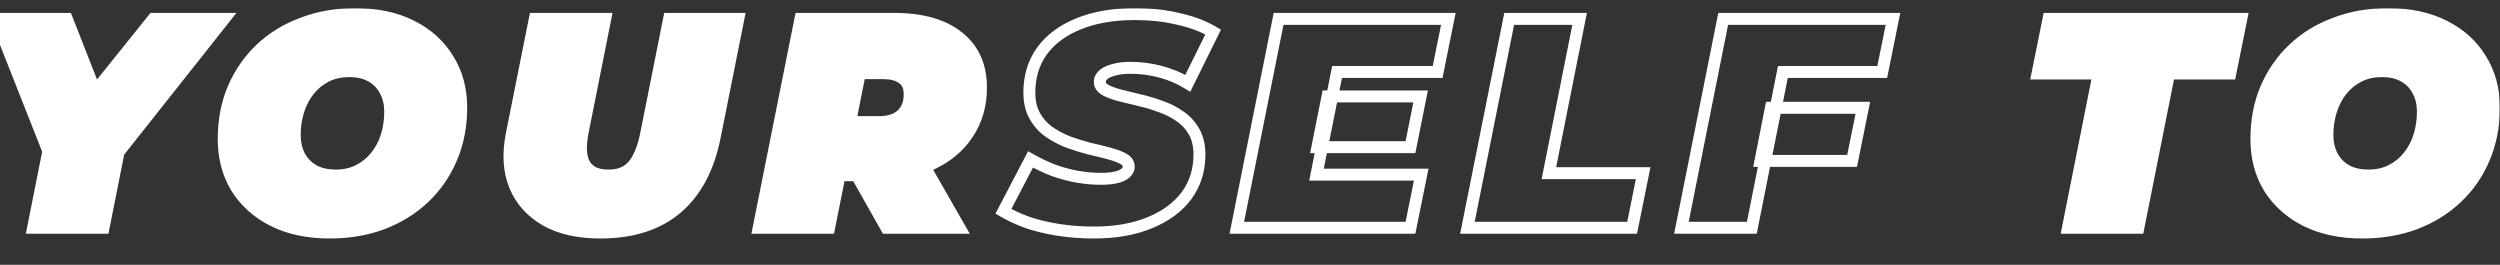 <svg width="944" height="100" viewBox="2 -5 944 100" fill="none" xmlns="http://www.w3.org/2000/svg">
<rect x="2" y="-5" width="944" height="100" fill="#333333" stroke="none"/>
<mask id="path-1-outside-1_101_141" maskUnits="userSpaceOnUse" x="-3" y="-2" width="949" height="88" fill="black">
<rect fill="white" x="-3" y="-2" width="949" height="88"/>
<path d="M14.507 81L21.38 46.409L24.309 62.296L0.535 2.129H27.239L43.464 43.48H26.675L59.914 2.129H86.618L38.957 62.296L47.971 46.409L41.097 81H14.507ZM126.469 82.803C118.281 82.803 111.183 81.3 105.173 78.296C99.239 75.291 94.62 71.16 91.315 65.902C88.085 60.569 86.47 54.447 86.47 47.536C86.47 40.55 87.671 34.203 90.075 28.494C92.554 22.71 96.009 17.715 100.441 13.509C104.873 9.302 110.131 6.072 116.215 3.819C122.3 1.49 128.947 0.326 136.159 0.326C144.346 0.326 151.407 1.828 157.341 4.833C163.35 7.837 167.97 12.006 171.2 17.34C174.505 22.598 176.158 28.682 176.158 35.593C176.158 42.578 174.918 48.963 172.439 54.747C170.036 60.456 166.618 65.413 162.186 69.62C157.754 73.826 152.496 77.094 146.412 79.423C140.327 81.676 133.68 82.803 126.469 82.803ZM128.722 61.282C132.027 61.282 134.919 60.644 137.398 59.367C139.952 58.09 142.13 56.325 143.933 54.071C145.736 51.818 147.088 49.264 147.989 46.409C148.891 43.48 149.341 40.4 149.341 37.17C149.341 34.09 148.703 31.424 147.426 29.17C146.224 26.842 144.459 25.039 142.13 23.762C139.877 22.485 137.135 21.846 133.905 21.846C130.675 21.846 127.783 22.485 125.229 23.762C122.675 25.039 120.497 26.804 118.694 29.058C116.891 31.311 115.539 33.903 114.638 36.832C113.737 39.686 113.286 42.729 113.286 45.959C113.286 48.963 113.887 51.63 115.089 53.958C116.366 56.287 118.131 58.09 120.384 59.367C122.713 60.644 125.492 61.282 128.722 61.282ZM228.625 82.803C220.437 82.803 213.602 81.263 208.118 78.183C202.635 75.028 198.729 70.672 196.4 65.113C194.147 59.479 193.771 52.944 195.273 45.508L203.949 2.129H230.54L221.977 45.057C221.451 47.837 221.263 50.24 221.414 52.268C221.564 54.296 222.052 55.986 222.878 57.339C223.78 58.691 224.982 59.705 226.484 60.381C227.986 60.982 229.789 61.282 231.892 61.282C234.446 61.282 236.624 60.756 238.427 59.705C240.305 58.653 241.845 56.925 243.047 54.522C244.324 52.118 245.338 48.963 246.089 45.057L254.652 2.129H280.792L271.891 46.635C269.563 58.428 264.793 67.404 257.582 73.564C250.371 79.723 240.718 82.803 228.625 82.803ZM288.474 81L304.249 2.129H339.628C350.069 2.129 358.144 4.42 363.853 9.002C369.562 13.509 372.416 19.856 372.416 28.044C372.416 34.654 370.764 40.438 367.458 45.395C364.228 50.353 359.609 54.221 353.6 57.001C347.665 59.78 340.642 61.169 332.53 61.169H307.066L321.262 50.015L315.065 81H288.474ZM336.699 81L320.474 52.268H347.853L364.304 81H336.699ZM320.586 53.17L311.234 41.114H333.882C337.562 41.114 340.417 40.212 342.445 38.41C344.473 36.532 345.487 33.94 345.487 30.635C345.487 27.781 344.586 25.753 342.783 24.551C341.055 23.274 338.652 22.635 335.572 22.635H314.953L329.15 10.241L320.586 53.17ZM782.856 81L794.461 22.748H771.363L775.532 2.129H848.319L844.15 22.748H821.052L809.447 81H782.856ZM894.012 82.803C885.824 82.803 878.726 81.3 872.717 78.296C866.782 75.291 862.163 71.16 858.858 65.902C855.628 60.569 854.013 54.447 854.013 47.536C854.013 40.55 855.215 34.203 857.618 28.494C860.097 22.71 863.552 17.715 867.984 13.509C872.416 9.302 877.674 6.072 883.758 3.819C889.843 1.49 896.491 0.326 903.702 0.326C911.889 0.326 918.95 1.828 924.884 4.833C930.894 7.837 935.513 12.006 938.743 17.34C942.048 22.598 943.701 28.682 943.701 35.593C943.701 42.578 942.461 48.963 939.982 54.747C937.579 60.456 934.161 65.413 929.729 69.62C925.297 73.826 920.039 77.094 913.955 79.423C907.871 81.676 901.223 82.803 894.012 82.803ZM896.265 61.282C899.57 61.282 902.462 60.644 904.941 59.367C907.495 58.09 909.673 56.325 911.476 54.071C913.279 51.818 914.631 49.264 915.532 46.409C916.434 43.48 916.884 40.4 916.884 37.17C916.884 34.09 916.246 31.424 914.969 29.17C913.767 26.842 912.002 25.039 909.673 23.762C907.42 22.485 904.678 21.846 901.448 21.846C898.218 21.846 895.326 22.485 892.772 23.762C890.218 25.039 888.04 26.804 886.237 29.058C884.435 31.311 883.082 33.903 882.181 36.832C881.28 39.686 880.829 42.729 880.829 45.959C880.829 48.963 881.43 51.63 882.632 53.958C883.909 56.287 885.674 58.09 887.927 59.367C890.256 60.644 893.035 61.282 896.265 61.282Z"/>
<path d="M415.02 82.803C410.363 82.803 405.893 82.465 401.612 81.789C397.33 81.113 393.424 80.174 389.894 78.972C386.438 77.695 383.434 76.305 380.88 74.803L391.133 55.198C394.063 56.85 396.992 58.24 399.922 59.367C402.926 60.418 405.893 61.207 408.823 61.733C411.827 62.259 414.794 62.522 417.724 62.522C420.053 62.522 421.968 62.334 423.47 61.958C425.048 61.583 426.212 61.057 426.963 60.381C427.789 59.63 428.203 58.803 428.203 57.902C428.203 56.7 427.527 55.724 426.174 54.972C424.822 54.221 423.02 53.545 420.766 52.944C418.588 52.343 416.147 51.742 413.442 51.142C410.813 50.465 408.147 49.639 405.443 48.663C402.738 47.611 400.26 46.297 398.006 44.719C395.828 43.142 394.063 41.151 392.71 38.748C391.358 36.344 390.682 33.414 390.682 29.959C390.682 23.95 392.26 18.729 395.415 14.297C398.645 9.866 403.227 6.448 409.161 4.044C415.17 1.565 422.306 0.326 430.569 0.326C436.428 0.326 441.874 0.927 446.906 2.129C452.014 3.255 456.408 4.908 460.089 7.086L450.512 26.466C447.357 24.513 443.902 23.048 440.146 22.072C436.465 21.095 432.71 20.607 428.879 20.607C426.325 20.607 424.184 20.87 422.456 21.396C420.729 21.846 419.414 22.485 418.513 23.311C417.686 24.137 417.273 25.001 417.273 25.903C417.273 27.105 417.949 28.119 419.301 28.945C420.653 29.696 422.456 30.372 424.71 30.973C426.963 31.499 429.404 32.1 432.033 32.776C434.738 33.377 437.404 34.165 440.033 35.142C442.737 36.043 445.216 37.283 447.47 38.86C449.723 40.362 451.526 42.316 452.878 44.719C454.23 47.048 454.906 49.94 454.906 53.395C454.906 59.254 453.291 64.4 450.061 68.831C446.831 73.188 442.212 76.606 436.202 79.085C430.268 81.563 423.207 82.803 415.02 82.803ZM503.269 31.424H538.423L534.592 50.578H499.438L503.269 31.424ZM499.1 60.944H538.648L534.592 81H469.016L484.79 2.129H548.901L544.845 22.184H506.874L499.1 60.944ZM556.096 81L571.87 2.129H598.461L586.855 60.381H622.46L618.291 81H556.096ZM670.706 35.705H705.409L701.353 55.761H666.762L670.706 35.705ZM663.494 81H636.904L652.678 2.129H716.789L712.733 22.184H675.212L663.494 81Z"/>
</mask>
<path d="M14.507 81L21.38 46.409L24.309 62.296L0.535 2.129H27.239L43.464 43.48H26.675L59.914 2.129H86.618L38.957 62.296L47.971 46.409L41.097 81H14.507ZM126.469 82.803C118.281 82.803 111.183 81.3 105.173 78.296C99.239 75.291 94.62 71.16 91.315 65.902C88.085 60.569 86.47 54.447 86.47 47.536C86.47 40.55 87.671 34.203 90.075 28.494C92.554 22.71 96.009 17.715 100.441 13.509C104.873 9.302 110.131 6.072 116.215 3.819C122.3 1.49 128.947 0.326 136.159 0.326C144.346 0.326 151.407 1.828 157.341 4.833C163.35 7.837 167.97 12.006 171.2 17.34C174.505 22.598 176.158 28.682 176.158 35.593C176.158 42.578 174.918 48.963 172.439 54.747C170.036 60.456 166.618 65.413 162.186 69.62C157.754 73.826 152.496 77.094 146.412 79.423C140.327 81.676 133.68 82.803 126.469 82.803ZM128.722 61.282C132.027 61.282 134.919 60.644 137.398 59.367C139.952 58.09 142.13 56.325 143.933 54.071C145.736 51.818 147.088 49.264 147.989 46.409C148.891 43.48 149.341 40.4 149.341 37.17C149.341 34.09 148.703 31.424 147.426 29.17C146.224 26.842 144.459 25.039 142.13 23.762C139.877 22.485 137.135 21.846 133.905 21.846C130.675 21.846 127.783 22.485 125.229 23.762C122.675 25.039 120.497 26.804 118.694 29.058C116.891 31.311 115.539 33.903 114.638 36.832C113.737 39.686 113.286 42.729 113.286 45.959C113.286 48.963 113.887 51.63 115.089 53.958C116.366 56.287 118.131 58.09 120.384 59.367C122.713 60.644 125.492 61.282 128.722 61.282ZM228.625 82.803C220.437 82.803 213.602 81.263 208.118 78.183C202.635 75.028 198.729 70.672 196.4 65.113C194.147 59.479 193.771 52.944 195.273 45.508L203.949 2.129H230.54L221.977 45.057C221.451 47.837 221.263 50.24 221.414 52.268C221.564 54.296 222.052 55.986 222.878 57.339C223.78 58.691 224.982 59.705 226.484 60.381C227.986 60.982 229.789 61.282 231.892 61.282C234.446 61.282 236.624 60.756 238.427 59.705C240.305 58.653 241.845 56.925 243.047 54.522C244.324 52.118 245.338 48.963 246.089 45.057L254.652 2.129H280.792L271.891 46.635C269.563 58.428 264.793 67.404 257.582 73.564C250.371 79.723 240.718 82.803 228.625 82.803ZM288.474 81L304.249 2.129H339.628C350.069 2.129 358.144 4.42 363.853 9.002C369.562 13.509 372.416 19.856 372.416 28.044C372.416 34.654 370.764 40.438 367.458 45.395C364.228 50.353 359.609 54.221 353.6 57.001C347.665 59.78 340.642 61.169 332.53 61.169H307.066L321.262 50.015L315.065 81H288.474ZM336.699 81L320.474 52.268H347.853L364.304 81H336.699ZM320.586 53.17L311.234 41.114H333.882C337.562 41.114 340.417 40.212 342.445 38.41C344.473 36.532 345.487 33.94 345.487 30.635C345.487 27.781 344.586 25.753 342.783 24.551C341.055 23.274 338.652 22.635 335.572 22.635H314.953L329.15 10.241L320.586 53.17ZM782.856 81L794.461 22.748H771.363L775.532 2.129H848.319L844.15 22.748H821.052L809.447 81H782.856ZM894.012 82.803C885.824 82.803 878.726 81.3 872.717 78.296C866.782 75.291 862.163 71.16 858.858 65.902C855.628 60.569 854.013 54.447 854.013 47.536C854.013 40.55 855.215 34.203 857.618 28.494C860.097 22.71 863.552 17.715 867.984 13.509C872.416 9.302 877.674 6.072 883.758 3.819C889.843 1.49 896.491 0.326 903.702 0.326C911.889 0.326 918.95 1.828 924.884 4.833C930.894 7.837 935.513 12.006 938.743 17.34C942.048 22.598 943.701 28.682 943.701 35.593C943.701 42.578 942.461 48.963 939.982 54.747C937.579 60.456 934.161 65.413 929.729 69.62C925.297 73.826 920.039 77.094 913.955 79.423C907.871 81.676 901.223 82.803 894.012 82.803ZM896.265 61.282C899.57 61.282 902.462 60.644 904.941 59.367C907.495 58.09 909.673 56.325 911.476 54.071C913.279 51.818 914.631 49.264 915.532 46.409C916.434 43.48 916.884 40.4 916.884 37.17C916.884 34.09 916.246 31.424 914.969 29.17C913.767 26.842 912.002 25.039 909.673 23.762C907.42 22.485 904.678 21.846 901.448 21.846C898.218 21.846 895.326 22.485 892.772 23.762C890.218 25.039 888.04 26.804 886.237 29.058C884.435 31.311 883.082 33.903 882.181 36.832C881.28 39.686 880.829 42.729 880.829 45.959C880.829 48.963 881.43 51.63 882.632 53.958C883.909 56.287 885.674 58.09 887.927 59.367C890.256 60.644 893.035 61.282 896.265 61.282Z" fill="white"/>
<path d="M14.507 81L12.296 80.561L11.761 83.254H14.507V81ZM21.38 46.409L23.596 46.001L19.169 45.97L21.38 46.409ZM24.309 62.296L22.213 63.124L26.525 61.888L24.309 62.296ZM0.535 2.129V-0.125H-2.778L-1.561 2.957L0.535 2.129ZM27.239 2.129L29.336 1.306L28.775 -0.125H27.239V2.129ZM43.464 43.48V45.733H46.769L45.561 42.657L43.464 43.48ZM26.675 43.48L24.919 42.068L21.973 45.733H26.675V43.48ZM59.914 2.129V-0.125H58.834L58.157 0.717L59.914 2.129ZM86.618 2.129L88.384 3.528L91.277 -0.125H86.618V2.129ZM38.957 62.296L36.997 61.184L40.723 63.696L38.957 62.296ZM47.971 46.409L50.181 46.849L46.011 45.297L47.971 46.409ZM41.097 81V83.254H42.947L43.308 81.439L41.097 81ZM16.717 81.439L23.59 46.849L19.169 45.97L12.296 80.561L16.717 81.439ZM19.163 46.818L22.093 62.705L26.525 61.888L23.596 46.001L19.163 46.818ZM26.405 61.468L2.631 1.301L-1.561 2.957L22.213 63.124L26.405 61.468ZM0.535 4.382H27.239V-0.125H0.535V4.382ZM25.141 2.952L41.366 44.303L45.561 42.657L29.336 1.306L25.141 2.952ZM43.464 41.226H26.675V45.733H43.464V41.226ZM28.432 44.892L61.67 3.54L58.157 0.717L24.919 42.068L28.432 44.892ZM59.914 4.382H86.618V-0.125H59.914V4.382ZM84.851 0.729L37.19 60.897L40.723 63.696L88.384 3.528L84.851 0.729ZM40.917 63.408L49.931 47.521L46.011 45.297L36.997 61.184L40.917 63.408ZM45.76 45.97L38.887 80.561L43.308 81.439L50.181 46.849L45.76 45.97ZM41.097 78.746H14.507V83.254H41.097V78.746ZM105.173 78.296L104.155 80.306L104.166 80.311L105.173 78.296ZM91.315 65.902L89.387 67.069L89.397 67.085L89.407 67.101L91.315 65.902ZM90.075 28.494L88.004 27.607L88.001 27.613L87.998 27.62L90.075 28.494ZM116.215 3.819L116.998 5.932L117.009 5.928L117.021 5.923L116.215 3.819ZM157.341 4.833L156.323 6.843L156.333 6.848L157.341 4.833ZM171.2 17.34L169.272 18.507L169.282 18.523L169.292 18.539L171.2 17.34ZM172.439 54.747L170.368 53.859L170.365 53.866L170.362 53.873L172.439 54.747ZM162.186 69.62L163.737 71.254L163.737 71.254L162.186 69.62ZM146.412 79.423L147.194 81.536L147.206 81.531L147.217 81.527L146.412 79.423ZM137.398 59.367L136.39 57.351L136.378 57.357L136.366 57.363L137.398 59.367ZM143.933 54.071L142.173 52.663L142.173 52.663L143.933 54.071ZM147.989 46.409L150.138 47.088L150.141 47.08L150.143 47.072L147.989 46.409ZM147.426 29.17L145.423 30.204L145.444 30.243L145.465 30.281L147.426 29.17ZM142.13 23.762L141.019 25.723L141.033 25.73L141.047 25.738L142.13 23.762ZM125.229 23.762L126.237 25.777L126.237 25.777L125.229 23.762ZM118.694 29.058L120.454 30.465L120.454 30.465L118.694 29.058ZM114.638 36.832L116.787 37.511L116.789 37.503L116.792 37.495L114.638 36.832ZM115.089 53.958L113.086 54.992L113.099 55.017L113.113 55.042L115.089 53.958ZM120.384 59.367L119.273 61.327L119.287 61.335L119.301 61.343L120.384 59.367ZM126.469 80.549C118.556 80.549 111.816 79.098 106.181 76.28L104.166 80.311C110.549 83.503 118.007 85.056 126.469 85.056V80.549ZM106.191 76.285C100.595 73.452 96.294 69.59 93.222 64.703L89.407 67.101C92.945 72.73 97.883 77.131 104.155 80.306L106.191 76.285ZM93.242 64.734C90.248 59.791 88.723 54.081 88.723 47.536H84.216C84.216 54.812 85.921 61.347 89.387 67.069L93.242 64.734ZM88.723 47.536C88.723 40.812 89.879 34.767 92.152 29.369L87.998 27.62C85.464 33.639 84.216 40.288 84.216 47.536H88.723ZM92.146 29.382C94.508 23.871 97.79 19.132 101.992 15.143L98.89 11.874C94.229 16.298 90.6 21.55 88.004 27.607L92.146 29.382ZM101.992 15.143C106.19 11.159 111.182 8.086 116.998 5.932L115.433 1.706C109.08 4.058 103.556 7.445 98.89 11.874L101.992 15.143ZM117.021 5.923C122.822 3.703 129.193 2.579 136.159 2.579V-1.928C128.701 -1.928 121.777 -0.723 115.41 1.714L117.021 5.923ZM136.159 2.579C144.073 2.579 150.769 4.031 156.323 6.843L158.359 2.822C152.045 -0.375 144.62 -1.928 136.159 -1.928V2.579ZM156.333 6.848C161.993 9.678 166.28 13.566 169.272 18.507L173.127 16.172C169.66 10.447 164.708 5.997 158.349 2.817L156.333 6.848ZM169.292 18.539C172.346 23.398 173.904 29.057 173.904 35.593H178.411C178.411 28.307 176.664 21.797 173.108 16.14L169.292 18.539ZM173.904 35.593C173.904 42.307 172.714 48.385 170.368 53.859L174.511 55.635C177.122 49.541 178.411 42.85 178.411 35.593H173.904ZM170.362 53.873C168.078 59.299 164.838 63.996 160.635 67.986L163.737 71.254C168.398 66.831 171.993 61.613 174.516 55.622L170.362 53.873ZM160.635 67.986C156.432 71.974 151.432 75.088 145.606 77.318L147.217 81.527C153.56 79.1 159.076 75.678 163.737 71.254L160.635 67.986ZM145.629 77.309C139.822 79.46 133.442 80.549 126.469 80.549V85.056C133.917 85.056 140.833 83.892 147.194 81.536L145.629 77.309ZM128.722 63.536C132.32 63.536 135.578 62.839 138.43 61.37L136.366 57.363C134.26 58.448 131.734 59.029 128.722 59.029V63.536ZM138.406 61.382C141.255 59.958 143.688 57.984 145.693 55.479L142.173 52.663C140.572 54.665 138.649 56.222 136.39 57.351L138.406 61.382ZM145.693 55.479C147.675 53 149.156 50.197 150.138 47.088L145.84 45.731C145.019 48.33 143.796 50.635 142.173 52.663L145.693 55.479ZM150.143 47.072C151.114 43.916 151.595 40.612 151.595 37.17H147.088C147.088 40.188 146.667 43.043 145.835 45.747L150.143 47.072ZM151.595 37.17C151.595 33.775 150.889 30.71 149.386 28.059L145.465 30.281C146.517 32.137 147.088 34.406 147.088 37.17H151.595ZM149.428 28.137C148.018 25.404 145.93 23.276 143.214 21.786L141.047 25.738C142.988 26.802 144.43 28.279 145.423 30.204L149.428 28.137ZM143.241 21.801C140.575 20.291 137.429 19.593 133.905 19.593V24.1C136.841 24.1 139.179 24.68 141.019 25.723L143.241 21.801ZM133.905 19.593C130.372 19.593 127.127 20.294 124.221 21.746L126.237 25.777C128.439 24.676 130.979 24.1 133.905 24.1V19.593ZM124.221 21.746C121.373 23.171 118.939 25.145 116.935 27.65L120.454 30.465C122.055 28.464 123.978 26.907 126.237 25.777L124.221 21.746ZM116.935 27.65C114.944 30.138 113.464 32.986 112.484 36.169L116.792 37.495C117.615 34.819 118.839 32.484 120.454 30.465L116.935 27.65ZM112.489 36.154C111.513 39.244 111.032 42.517 111.032 45.959H115.539C115.539 42.941 115.96 40.129 116.787 37.511L112.489 36.154ZM111.032 45.959C111.032 49.27 111.697 52.3 113.086 54.992L117.091 52.925C116.077 50.96 115.539 48.657 115.539 45.959H111.032ZM113.113 55.042C114.586 57.728 116.646 59.839 119.273 61.327L121.495 57.406C119.616 56.341 118.146 54.846 117.064 52.875L113.113 55.042ZM119.301 61.343C122.026 62.837 125.195 63.536 128.722 63.536V59.029C125.79 59.029 123.4 58.45 121.468 57.391L119.301 61.343ZM208.118 78.183L206.994 80.136L207.004 80.142L207.015 80.148L208.118 78.183ZM196.4 65.113L194.308 65.95L194.315 65.967L194.322 65.984L196.4 65.113ZM195.273 45.508L197.482 45.954L197.483 45.95L195.273 45.508ZM203.949 2.129V-0.125H202.102L201.739 1.687L203.949 2.129ZM230.54 2.129L232.75 2.569L233.287 -0.125H230.54V2.129ZM221.977 45.057L219.767 44.616L219.765 44.627L219.763 44.638L221.977 45.057ZM221.414 52.268L223.661 52.102L223.661 52.102L221.414 52.268ZM222.878 57.339L220.955 58.514L220.979 58.552L221.003 58.589L222.878 57.339ZM226.484 60.381L225.559 62.436L225.603 62.455L225.647 62.473L226.484 60.381ZM238.427 59.705L237.326 57.739L237.309 57.748L237.292 57.758L238.427 59.705ZM243.047 54.522L241.057 53.465L241.044 53.489L241.031 53.514L243.047 54.522ZM246.089 45.057L243.879 44.616L243.878 44.624L243.876 44.632L246.089 45.057ZM254.652 2.129V-0.125H252.804L252.442 1.688L254.652 2.129ZM280.792 2.129L283.002 2.571L283.541 -0.125H280.792V2.129ZM271.891 46.635L269.681 46.193L269.68 46.198L271.891 46.635ZM257.582 73.564L259.045 75.277L259.045 75.277L257.582 73.564ZM228.625 80.549C220.71 80.549 214.281 79.06 209.222 76.218L207.015 80.148C212.922 83.466 220.164 85.056 228.625 85.056V80.549ZM209.242 76.23C204.164 73.308 200.606 69.321 198.478 64.242L194.322 65.984C196.851 72.022 201.105 76.748 206.994 80.136L209.242 76.23ZM198.492 64.276C196.438 59.141 196.045 53.068 197.482 45.954L193.064 45.062C191.497 52.82 191.855 59.818 194.308 65.95L198.492 64.276ZM197.483 45.95L206.159 2.571L201.739 1.687L193.064 45.066L197.483 45.95ZM203.949 4.382H230.54V-0.125H203.949V4.382ZM228.33 1.688L219.767 44.616L224.187 45.498L232.75 2.569L228.33 1.688ZM219.763 44.638C219.213 47.541 218.997 50.151 219.166 52.435L223.661 52.102C223.53 50.329 223.689 48.132 224.191 45.476L219.763 44.638ZM219.166 52.435C219.336 54.722 219.897 56.782 220.955 58.514L224.801 56.163C224.207 55.191 223.792 53.871 223.661 52.102L219.166 52.435ZM221.003 58.589C222.143 60.298 223.676 61.589 225.559 62.436L227.409 58.326C226.287 57.821 225.416 57.083 224.753 56.089L221.003 58.589ZM225.647 62.473C227.482 63.207 229.584 63.536 231.892 63.536V59.029C229.994 59.029 228.49 58.756 227.321 58.288L225.647 62.473ZM231.892 63.536C234.756 63.536 237.346 62.944 239.563 61.651L237.292 57.758C235.903 58.568 234.136 59.029 231.892 59.029V63.536ZM239.528 61.671C241.888 60.349 243.709 58.236 245.062 55.529L241.031 53.514C239.981 55.615 238.722 56.957 237.326 57.739L239.528 61.671ZM245.037 55.579C246.456 52.908 247.526 49.517 248.302 45.483L243.876 44.632C243.15 48.409 242.192 51.328 241.057 53.465L245.037 55.579ZM248.299 45.498L256.862 2.569L252.442 1.688L243.879 44.616L248.299 45.498ZM254.652 4.382H280.792V-0.125H254.652V4.382ZM278.583 1.687L269.681 46.193L274.101 47.077L283.002 2.571L278.583 1.687ZM269.68 46.198C267.423 57.629 262.85 66.1 256.118 71.85L259.045 75.277C266.735 68.709 271.702 59.227 274.102 47.071L269.68 46.198ZM256.118 71.85C249.417 77.574 240.333 80.549 228.625 80.549V85.056C241.103 85.056 251.324 81.872 259.045 75.277L256.118 71.85ZM288.474 81L286.265 80.558L285.726 83.254H288.474V81ZM304.249 2.129V-0.125H302.401L302.039 1.687L304.249 2.129ZM363.853 9.002L362.442 10.759L362.449 10.765L362.457 10.77L363.853 9.002ZM367.458 45.395L365.583 44.145L365.577 44.155L365.57 44.165L367.458 45.395ZM353.6 57.001L352.654 54.955L352.644 54.96L353.6 57.001ZM307.066 61.169L305.673 59.398L300.55 63.423H307.066V61.169ZM321.262 50.015L323.472 50.457L324.669 44.472L319.87 48.243L321.262 50.015ZM315.065 81V83.254H316.913L317.275 81.442L315.065 81ZM336.699 81L334.736 82.108L335.383 83.254H336.699V81ZM320.474 52.268V50.015H316.613L318.511 53.376L320.474 52.268ZM347.853 52.268L349.809 51.149L349.16 50.015H347.853V52.268ZM364.304 81V83.254H368.19L366.259 79.88L364.304 81ZM320.586 53.17L318.806 54.551L321.831 58.451L322.796 53.611L320.586 53.17ZM311.234 41.114V38.86H306.634L309.454 42.495L311.234 41.114ZM342.445 38.41L343.942 40.094L343.959 40.078L343.976 40.063L342.445 38.41ZM342.783 24.551L341.444 26.363L341.488 26.395L341.533 26.426L342.783 24.551ZM314.953 22.635L313.471 20.938L308.945 24.889H314.953V22.635ZM329.15 10.241L331.359 10.682L332.654 4.19L327.667 8.544L329.15 10.241ZM290.684 81.442L306.458 2.571L302.039 1.687L286.265 80.558L290.684 81.442ZM304.249 4.382H339.628V-0.125H304.249V4.382ZM339.628 4.382C349.77 4.382 357.273 6.61 362.442 10.759L365.263 7.244C359.015 2.229 350.368 -0.125 339.628 -0.125V4.382ZM362.457 10.77C367.551 14.793 370.163 20.447 370.163 28.044H374.67C374.67 19.265 371.572 12.225 365.249 7.233L362.457 10.77ZM370.163 28.044C370.163 34.259 368.615 39.598 365.583 44.145L369.333 46.645C372.912 41.278 374.67 35.048 374.67 28.044H370.163ZM365.57 44.165C362.598 48.727 358.326 52.332 352.654 54.955L354.546 59.046C360.892 56.111 365.859 51.979 369.347 46.625L365.57 44.165ZM352.644 54.96C347.071 57.57 340.389 58.916 332.53 58.916V63.423C340.896 63.423 348.26 61.99 354.555 59.041L352.644 54.96ZM332.53 58.916H307.066V63.423H332.53V58.916ZM308.458 62.941L322.655 51.787L319.87 48.243L305.673 59.398L308.458 62.941ZM319.053 49.573L312.856 80.558L317.275 81.442L323.472 50.457L319.053 49.573ZM315.065 78.746H288.474V83.254H315.065V78.746ZM338.661 79.892L322.436 51.16L318.511 53.376L334.736 82.108L338.661 79.892ZM320.474 54.522H347.853V50.015H320.474V54.522ZM345.898 53.388L362.348 82.12L366.259 79.88L349.809 51.149L345.898 53.388ZM364.304 78.746H336.699V83.254H364.304V78.746ZM322.367 51.788L313.015 39.732L309.454 42.495L318.806 54.551L322.367 51.788ZM311.234 43.367H333.882V38.86H311.234V43.367ZM333.882 43.367C337.916 43.367 341.374 42.377 343.942 40.094L340.948 36.725C339.46 38.048 337.209 38.86 333.882 38.86V43.367ZM343.976 40.063C346.554 37.676 347.741 34.434 347.741 30.635H343.234C343.234 33.446 342.392 35.387 340.914 36.756L343.976 40.063ZM347.741 30.635C347.741 27.293 346.656 24.424 344.033 22.676L341.533 26.426C342.516 27.081 343.234 28.268 343.234 30.635H347.741ZM344.122 22.738C341.871 21.075 338.932 20.382 335.572 20.382V24.889C338.371 24.889 340.239 25.473 341.444 26.363L344.122 22.738ZM335.572 20.382H314.953V24.889H335.572V20.382ZM316.435 24.333L330.632 11.939L327.667 8.544L313.471 20.938L316.435 24.333ZM326.94 9.8L318.376 52.729L322.796 53.611L331.359 10.682L326.94 9.8ZM401.612 81.789L401.963 79.563L401.963 79.563L401.612 81.789ZM389.894 78.972L389.112 81.086L389.14 81.096L389.167 81.105L389.894 78.972ZM380.88 74.803L378.883 73.759L377.889 75.658L379.737 76.745L380.88 74.803ZM391.133 55.198L392.24 53.235L390.214 52.092L389.136 54.154L391.133 55.198ZM399.922 59.367L399.113 61.47L399.145 61.482L399.177 61.494L399.922 59.367ZM408.823 61.733L408.425 63.951L408.434 63.953L408.823 61.733ZM423.47 61.958L422.948 59.766L422.936 59.769L422.924 59.772L423.47 61.958ZM426.963 60.381L428.471 62.056L428.479 62.048L426.963 60.381ZM426.174 54.972L425.08 56.942L425.08 56.942L426.174 54.972ZM420.766 52.944L420.167 55.117L420.176 55.119L420.185 55.122L420.766 52.944ZM413.442 51.142L412.881 53.324L412.917 53.333L412.954 53.341L413.442 51.142ZM405.443 48.663L404.626 50.763L404.651 50.773L404.677 50.782L405.443 48.663ZM398.006 44.719L396.684 46.544L396.699 46.555L396.714 46.565L398.006 44.719ZM392.71 38.748L394.675 37.643L394.675 37.643L392.71 38.748ZM395.415 14.297L393.594 12.97L393.586 12.98L393.579 12.991L395.415 14.297ZM409.161 4.044L410.007 6.133L410.013 6.13L410.02 6.127L409.161 4.044ZM446.906 2.129L446.383 4.32L446.402 4.325L446.421 4.329L446.906 2.129ZM460.089 7.086L462.109 8.085L463.035 6.211L461.237 5.147L460.089 7.086ZM450.512 26.466L449.326 28.382L451.434 29.687L452.532 27.465L450.512 26.466ZM440.146 22.072L439.568 24.25L439.579 24.253L440.146 22.072ZM422.456 21.396L423.025 23.576L423.069 23.565L423.112 23.552L422.456 21.396ZM418.513 23.311L416.99 21.65L416.954 21.683L416.919 21.718L418.513 23.311ZM419.301 28.945L418.126 30.868L418.166 30.892L418.207 30.915L419.301 28.945ZM424.71 30.973L424.129 33.15L424.163 33.16L424.198 33.168L424.71 30.973ZM432.033 32.776L431.472 34.958L431.508 34.968L431.545 34.976L432.033 32.776ZM440.033 35.142L439.249 37.254L439.284 37.268L439.321 37.28L440.033 35.142ZM447.47 38.86L446.177 40.706L446.198 40.721L446.22 40.735L447.47 38.86ZM452.878 44.719L450.914 45.824L450.922 45.837L450.929 45.851L452.878 44.719ZM450.061 68.831L451.871 70.173L451.877 70.166L451.882 70.159L450.061 68.831ZM436.202 79.085L435.343 77.001L435.334 77.005L436.202 79.085ZM415.02 80.549C410.472 80.549 406.12 80.219 401.963 79.563L401.26 84.015C405.666 84.71 410.254 85.056 415.02 85.056V80.549ZM401.963 79.563C397.789 78.904 394.011 77.993 390.62 76.839L389.167 81.105C392.838 82.355 396.871 83.322 401.26 84.015L401.963 79.563ZM390.675 76.858C387.316 75.617 384.437 74.281 382.022 72.861L379.737 76.745C382.43 78.329 385.561 79.773 389.112 81.086L390.675 76.858ZM382.877 75.847L393.13 56.242L389.136 54.154L378.883 73.759L382.877 75.847ZM390.026 57.16C393.044 58.863 396.073 60.301 399.113 61.47L400.731 57.264C397.911 56.179 395.081 54.837 392.24 53.235L390.026 57.16ZM399.177 61.494C402.287 62.582 405.37 63.403 408.425 63.951L409.221 59.515C406.417 59.012 403.566 58.255 400.666 57.24L399.177 61.494ZM408.434 63.953C411.562 64.5 414.659 64.775 417.724 64.775V60.268C414.93 60.268 412.093 60.017 409.211 59.513L408.434 63.953ZM417.724 64.775C420.154 64.775 422.27 64.581 424.017 64.144L422.924 59.772C421.666 60.087 419.951 60.268 417.724 60.268V64.775ZM423.992 64.15C425.737 63.735 427.319 63.092 428.471 62.056L425.456 58.706C425.105 59.022 424.358 59.43 422.948 59.766L423.992 64.15ZM428.479 62.048C429.654 60.98 430.456 59.585 430.456 57.902H425.949C425.949 58.022 425.925 58.279 425.447 58.713L428.479 62.048ZM430.456 57.902C430.456 55.641 429.098 54.019 427.269 53.003L425.08 56.942C425.955 57.428 425.949 57.759 425.949 57.902H430.456ZM427.269 53.003C425.695 52.128 423.699 51.394 421.347 50.767L420.185 55.122C422.341 55.696 423.95 56.314 425.08 56.942L427.269 53.003ZM421.365 50.772C419.143 50.159 416.664 49.549 413.931 48.942L412.954 53.341C415.629 53.936 418.032 54.528 420.167 55.117L421.365 50.772ZM414.004 48.959C411.447 48.302 408.849 47.497 406.208 46.543L404.677 50.782C407.444 51.782 410.179 52.629 412.881 53.324L414.004 48.959ZM406.259 46.562C403.714 45.573 401.396 44.342 399.298 42.873L396.714 46.565C399.123 48.252 401.763 49.65 404.626 50.763L406.259 46.562ZM399.328 42.894C397.42 41.512 395.871 39.77 394.675 37.643L390.746 39.852C392.254 42.532 394.236 44.771 396.684 46.544L399.328 42.894ZM394.675 37.643C393.554 35.651 392.936 33.124 392.936 29.959H388.429C388.429 33.705 389.162 37.036 390.746 39.852L394.675 37.643ZM392.936 29.959C392.936 24.367 394.396 19.615 397.25 15.604L393.579 12.991C390.124 17.844 388.429 23.533 388.429 29.959H392.936ZM397.236 15.625C400.179 11.586 404.396 8.405 410.007 6.133L408.315 1.955C402.057 4.49 397.11 8.145 393.594 12.97L397.236 15.625ZM410.02 6.127C415.694 3.787 422.524 2.579 430.569 2.579V-1.928C422.088 -1.928 414.646 -0.656 408.301 1.961L410.02 6.127ZM430.569 2.579C436.274 2.579 441.542 3.165 446.383 4.32L447.43 -0.063C442.205 -1.311 436.581 -1.928 430.569 -1.928V2.579ZM446.421 4.329C451.346 5.416 455.506 6.992 458.941 9.026L461.237 5.147C457.311 2.823 452.683 1.095 447.392 -0.072L446.421 4.329ZM458.069 6.088L448.492 25.468L452.532 27.465L462.109 8.085L458.069 6.088ZM451.698 24.55C448.343 22.473 444.677 20.922 440.713 19.891L439.579 24.253C443.126 25.175 446.371 26.553 449.326 28.382L451.698 24.55ZM440.724 19.894C436.853 18.867 432.903 18.354 428.879 18.354V22.861C432.516 22.861 436.077 23.324 439.568 24.25L440.724 19.894ZM428.879 18.354C426.187 18.354 423.808 18.629 421.8 19.24L423.112 23.552C424.56 23.111 426.463 22.861 428.879 22.861V18.354ZM421.887 19.215C419.956 19.719 418.258 20.488 416.99 21.65L420.035 24.972C420.57 24.482 421.501 23.974 423.025 23.576L421.887 19.215ZM416.919 21.718C415.801 22.836 415.02 24.241 415.02 25.903H419.527C419.527 25.761 419.572 25.439 420.106 24.905L416.919 21.718ZM415.02 25.903C415.02 28.136 416.346 29.78 418.126 30.868L420.476 27.022C419.553 26.458 419.527 26.073 419.527 25.903H415.02ZM418.207 30.915C419.781 31.789 421.777 32.523 424.129 33.15L425.29 28.796C423.135 28.221 421.526 27.603 420.396 26.975L418.207 30.915ZM424.198 33.168C426.432 33.689 428.857 34.286 431.472 34.958L432.595 30.593C429.952 29.914 427.494 29.309 425.222 28.779L424.198 33.168ZM431.545 34.976C434.147 35.554 436.715 36.313 439.249 37.254L440.818 33.029C438.094 32.018 435.328 31.2 432.522 30.576L431.545 34.976ZM439.321 37.28C441.826 38.115 444.108 39.258 446.177 40.706L448.762 37.014C446.324 35.307 443.649 33.972 440.746 33.004L439.321 37.28ZM446.22 40.735C448.172 42.037 449.733 43.724 450.914 45.824L454.842 43.614C453.319 40.907 451.274 38.688 448.72 36.985L446.22 40.735ZM450.929 45.851C452.033 47.751 452.653 50.227 452.653 53.395H457.16C457.16 49.653 456.427 46.344 454.827 43.588L450.929 45.851ZM452.653 53.395C452.653 58.812 451.169 63.485 448.24 67.504L451.882 70.159C455.413 65.314 457.16 59.697 457.16 53.395H452.653ZM448.251 67.489C445.309 71.457 441.049 74.647 435.343 77.001L437.062 81.168C443.374 78.564 448.353 74.919 451.871 70.173L448.251 67.489ZM435.334 77.005C429.739 79.342 422.987 80.549 415.02 80.549V85.056C423.427 85.056 430.798 83.784 437.071 81.164L435.334 77.005ZM503.269 31.424V29.17H501.421L501.059 30.982L503.269 31.424ZM538.423 31.424L540.632 31.866L541.171 29.17H538.423V31.424ZM534.592 50.578V52.832H536.439L536.801 51.02L534.592 50.578ZM499.438 50.578L497.228 50.136L496.689 52.832H499.438V50.578ZM499.1 60.944L496.89 60.501L496.349 63.198H499.1V60.944ZM538.648 60.944L540.857 61.391L541.403 58.691H538.648V60.944ZM534.592 81V83.254H536.435L536.8 81.447L534.592 81ZM469.016 81L466.806 80.558L466.267 83.254H469.016V81ZM484.79 2.129V-0.125H482.943L482.58 1.687L484.79 2.129ZM548.901 2.129L551.11 2.575L551.656 -0.125H548.901V2.129ZM544.845 22.184V24.438H546.688L547.054 22.631L544.845 22.184ZM506.874 22.184V19.931H505.028L504.665 21.741L506.874 22.184ZM503.269 33.677H538.423V29.17H503.269V33.677ZM536.213 30.982L532.382 50.136L536.801 51.02L540.632 31.866L536.213 30.982ZM534.592 48.325H499.438V52.832H534.592V48.325ZM501.647 51.02L505.478 31.866L501.059 30.982L497.228 50.136L501.647 51.02ZM499.1 63.198H538.648V58.691H499.1V63.198ZM536.439 60.497L532.383 80.553L536.8 81.447L540.857 61.391L536.439 60.497ZM534.592 78.746H469.016V83.254H534.592V78.746ZM471.226 81.442L487 2.571L482.58 1.687L466.806 80.558L471.226 81.442ZM484.79 4.382H548.901V-0.125H484.79V4.382ZM546.692 1.682L542.636 21.738L547.054 22.631L551.11 2.575L546.692 1.682ZM544.845 19.931H506.874V24.438H544.845V19.931ZM504.665 21.741L496.89 60.501L501.309 61.387L509.084 22.628L504.665 21.741ZM556.096 81L553.886 80.558L553.347 83.254H556.096V81ZM571.87 2.129V-0.125H570.022L569.66 1.687L571.87 2.129ZM598.461 2.129L600.671 2.569L601.207 -0.125H598.461V2.129ZM586.855 60.381L584.645 59.941L584.109 62.634H586.855V60.381ZM622.46 60.381L624.669 60.827L625.215 58.127H622.46V60.381ZM618.291 81V83.254H620.135L620.5 81.447L618.291 81ZM558.305 81.442L574.08 2.571L569.66 1.687L553.886 80.558L558.305 81.442ZM571.87 4.382H598.461V-0.125H571.87V4.382ZM596.251 1.688L584.645 59.941L589.065 60.821L600.671 2.569L596.251 1.688ZM586.855 62.634H622.46V58.127H586.855V62.634ZM620.251 59.934L616.082 80.553L620.5 81.447L624.669 60.827L620.251 59.934ZM618.291 78.746H556.096V83.254H618.291V78.746ZM670.706 35.705V33.452H668.852L668.494 35.27L670.706 35.705ZM705.409 35.705L707.618 36.152L708.164 33.452H705.409V35.705ZM701.353 55.761V58.015H703.196L703.561 56.208L701.353 55.761ZM666.762 55.761L664.551 55.326L664.022 58.015H666.762V55.761ZM663.494 81V83.254H665.343L665.704 81.44L663.494 81ZM636.904 81L634.694 80.558L634.155 83.254H636.904V81ZM652.678 2.129V-0.125H650.83L650.468 1.687L652.678 2.129ZM716.789 2.129L718.998 2.575L719.544 -0.125H716.789V2.129ZM712.733 22.184V24.438H714.576L714.941 22.631L712.733 22.184ZM675.212 22.184V19.931H673.364L673.002 21.744L675.212 22.184ZM670.706 37.959H705.409V33.452H670.706V37.959ZM703.2 35.259L699.144 55.315L703.561 56.208L707.618 36.152L703.2 35.259ZM701.353 53.508H666.762V58.015H701.353V53.508ZM668.973 56.196L672.917 36.14L668.494 35.27L664.551 55.326L668.973 56.196ZM663.494 78.746H636.904V83.254H663.494V78.746ZM639.113 81.442L654.887 2.571L650.468 1.687L634.694 80.558L639.113 81.442ZM652.678 4.382H716.789V-0.125H652.678V4.382ZM714.58 1.682L710.524 21.738L714.941 22.631L718.998 2.575L714.58 1.682ZM712.733 19.931H675.212V24.438H712.733V19.931ZM673.002 21.744L661.284 80.56L665.704 81.44L677.422 22.625L673.002 21.744ZM782.856 81L780.646 80.56L780.109 83.254H782.856V81ZM794.461 22.748L796.671 23.188L797.208 20.494H794.461V22.748ZM771.363 22.748L769.155 22.301L768.609 25.001H771.363V22.748ZM775.532 2.129V-0.125H773.689L773.323 1.682L775.532 2.129ZM848.319 2.129L850.528 2.575L851.074 -0.125H848.319V2.129ZM844.15 22.748V25.001H845.994L846.359 23.195L844.15 22.748ZM821.052 22.748V20.494H819.203L818.842 22.308L821.052 22.748ZM809.447 81V83.254H811.296L811.657 81.44L809.447 81ZM785.066 81.44L796.671 23.188L792.251 22.308L780.646 80.56L785.066 81.44ZM794.461 20.494H771.363V25.001H794.461V20.494ZM773.572 23.195L777.741 2.575L773.323 1.682L769.155 22.301L773.572 23.195ZM775.532 4.382H848.319V-0.125H775.532V4.382ZM846.11 1.682L841.941 22.301L846.359 23.195L850.528 2.575L846.11 1.682ZM844.15 20.494H821.052V25.001H844.15V20.494ZM818.842 22.308L807.237 80.56L811.657 81.44L823.262 23.188L818.842 22.308ZM809.447 78.746H782.856V83.254H809.447V78.746ZM872.717 78.296L871.699 80.306L871.709 80.311L872.717 78.296ZM858.858 65.902L856.93 67.069L856.94 67.085L856.95 67.101L858.858 65.902ZM857.618 28.494L855.547 27.607L855.544 27.613L855.541 27.62L857.618 28.494ZM883.758 3.819L884.541 5.932L884.553 5.928L884.564 5.923L883.758 3.819ZM924.884 4.833L923.866 6.843L923.876 6.848L924.884 4.833ZM938.743 17.34L936.816 18.507L936.825 18.523L936.835 18.539L938.743 17.34ZM939.982 54.747L937.911 53.859L937.908 53.866L937.906 53.873L939.982 54.747ZM929.729 69.62L931.281 71.254L931.281 71.254L929.729 69.62ZM913.955 79.423L914.738 81.536L914.749 81.531L914.76 81.527L913.955 79.423ZM904.941 59.367L903.933 57.351L903.921 57.357L903.909 57.363L904.941 59.367ZM911.476 54.071L909.716 52.663L909.716 52.663L911.476 54.071ZM915.532 46.409L917.681 47.088L917.684 47.08L917.686 47.072L915.532 46.409ZM914.969 29.17L912.967 30.204L912.987 30.243L913.008 30.281L914.969 29.17ZM909.673 23.762L908.562 25.723L908.576 25.73L908.59 25.738L909.673 23.762ZM892.772 23.762L893.78 25.777L893.78 25.777L892.772 23.762ZM886.237 29.058L887.997 30.465L887.997 30.465L886.237 29.058ZM882.181 36.832L884.33 37.511L884.332 37.503L884.335 37.495L882.181 36.832ZM882.632 53.958L880.629 54.992L880.642 55.017L880.656 55.042L882.632 53.958ZM887.927 59.367L886.816 61.327L886.83 61.335L886.844 61.343L887.927 59.367ZM894.012 80.549C886.099 80.549 879.36 79.098 873.724 76.28L871.709 80.311C878.092 83.503 885.55 85.056 894.012 85.056V80.549ZM873.734 76.285C868.138 73.452 863.838 69.59 860.766 64.703L856.95 67.101C860.488 72.73 865.427 77.131 871.699 80.306L873.734 76.285ZM860.785 64.734C857.791 59.791 856.266 54.081 856.266 47.536H851.759C851.759 54.812 853.464 61.347 856.93 67.069L860.785 64.734ZM856.266 47.536C856.266 40.812 857.422 34.767 859.695 29.369L855.541 27.62C853.007 33.639 851.759 40.288 851.759 47.536H856.266ZM859.69 29.382C862.051 23.871 865.333 19.132 869.536 15.143L866.433 11.874C861.772 16.298 858.143 21.55 855.547 27.607L859.69 29.382ZM869.536 15.143C873.733 11.159 878.725 8.086 884.541 5.932L882.976 1.706C876.623 4.058 871.099 7.445 866.433 11.874L869.536 15.143ZM884.564 5.923C890.365 3.703 896.737 2.579 903.702 2.579V-1.928C896.245 -1.928 889.321 -0.723 882.953 1.714L884.564 5.923ZM903.702 2.579C911.616 2.579 918.312 4.031 923.866 6.843L925.902 2.822C919.588 -0.375 912.163 -1.928 903.702 -1.928V2.579ZM923.876 6.848C929.536 9.678 933.823 13.566 936.816 18.507L940.671 16.172C937.203 10.447 932.251 5.997 925.892 2.817L923.876 6.848ZM936.835 18.539C939.89 23.398 941.447 29.057 941.447 35.593H945.954C945.954 28.307 944.207 21.797 940.651 16.14L936.835 18.539ZM941.447 35.593C941.447 42.307 940.257 48.385 937.911 53.859L942.054 55.635C944.665 49.541 945.954 42.85 945.954 35.593H941.447ZM937.906 53.873C935.621 59.299 932.381 63.996 928.178 67.986L931.281 71.254C935.941 66.831 939.537 61.613 942.059 55.622L937.906 53.873ZM928.178 67.986C923.975 71.974 918.975 75.088 913.149 77.318L914.76 81.527C921.103 79.1 926.62 75.678 931.281 71.254L928.178 67.986ZM913.172 77.309C907.365 79.46 900.985 80.549 894.012 80.549V85.056C901.46 85.056 908.376 83.892 914.738 81.536L913.172 77.309ZM896.265 63.536C899.863 63.536 903.121 62.839 905.973 61.37L903.909 57.363C901.804 58.448 899.278 59.029 896.265 59.029V63.536ZM905.949 61.382C908.798 59.958 911.232 57.984 913.236 55.479L909.716 52.663C908.115 54.665 906.192 56.222 903.933 57.351L905.949 61.382ZM913.236 55.479C915.219 53 916.699 50.197 917.681 47.088L913.384 45.731C912.563 48.33 911.339 50.635 909.716 52.663L913.236 55.479ZM917.686 47.072C918.657 43.916 919.138 40.612 919.138 37.17H914.631C914.631 40.188 914.21 43.043 913.379 45.747L917.686 47.072ZM919.138 37.17C919.138 33.775 918.432 30.71 916.93 28.059L913.008 30.281C914.06 32.137 914.631 34.406 914.631 37.17H919.138ZM916.971 28.137C915.561 25.404 913.473 23.276 910.757 21.786L908.59 25.738C910.531 26.802 911.973 28.279 912.967 30.204L916.971 28.137ZM910.784 21.801C908.118 20.291 904.973 19.593 901.448 19.593V24.1C904.384 24.1 906.722 24.68 908.562 25.723L910.784 21.801ZM901.448 19.593C897.915 19.593 894.67 20.294 891.765 21.746L893.78 25.777C895.982 24.676 898.522 24.1 901.448 24.1V19.593ZM891.765 21.746C888.916 23.171 886.482 25.145 884.478 27.65L887.997 30.465C889.598 28.464 891.521 26.907 893.78 25.777L891.765 21.746ZM884.478 27.65C882.487 30.138 881.007 32.986 880.027 36.169L884.335 37.495C885.158 34.819 886.382 32.484 887.997 30.465L884.478 27.65ZM880.032 36.154C879.056 39.244 878.576 42.517 878.576 45.959H883.082C883.082 42.941 883.503 40.129 884.33 37.511L880.032 36.154ZM878.576 45.959C878.576 49.27 879.24 52.3 880.629 54.992L884.634 52.925C883.62 50.96 883.082 48.657 883.082 45.959H878.576ZM880.656 55.042C882.129 57.728 884.189 59.839 886.816 61.327L889.038 57.406C887.159 56.341 885.689 54.846 884.608 52.875L880.656 55.042ZM886.844 61.343C889.569 62.837 892.738 63.536 896.265 63.536V59.029C893.333 59.029 890.943 58.45 889.011 57.391L886.844 61.343Z" fill="white" mask="url(#path-1-outside-1_101_141)"/>
</svg>
